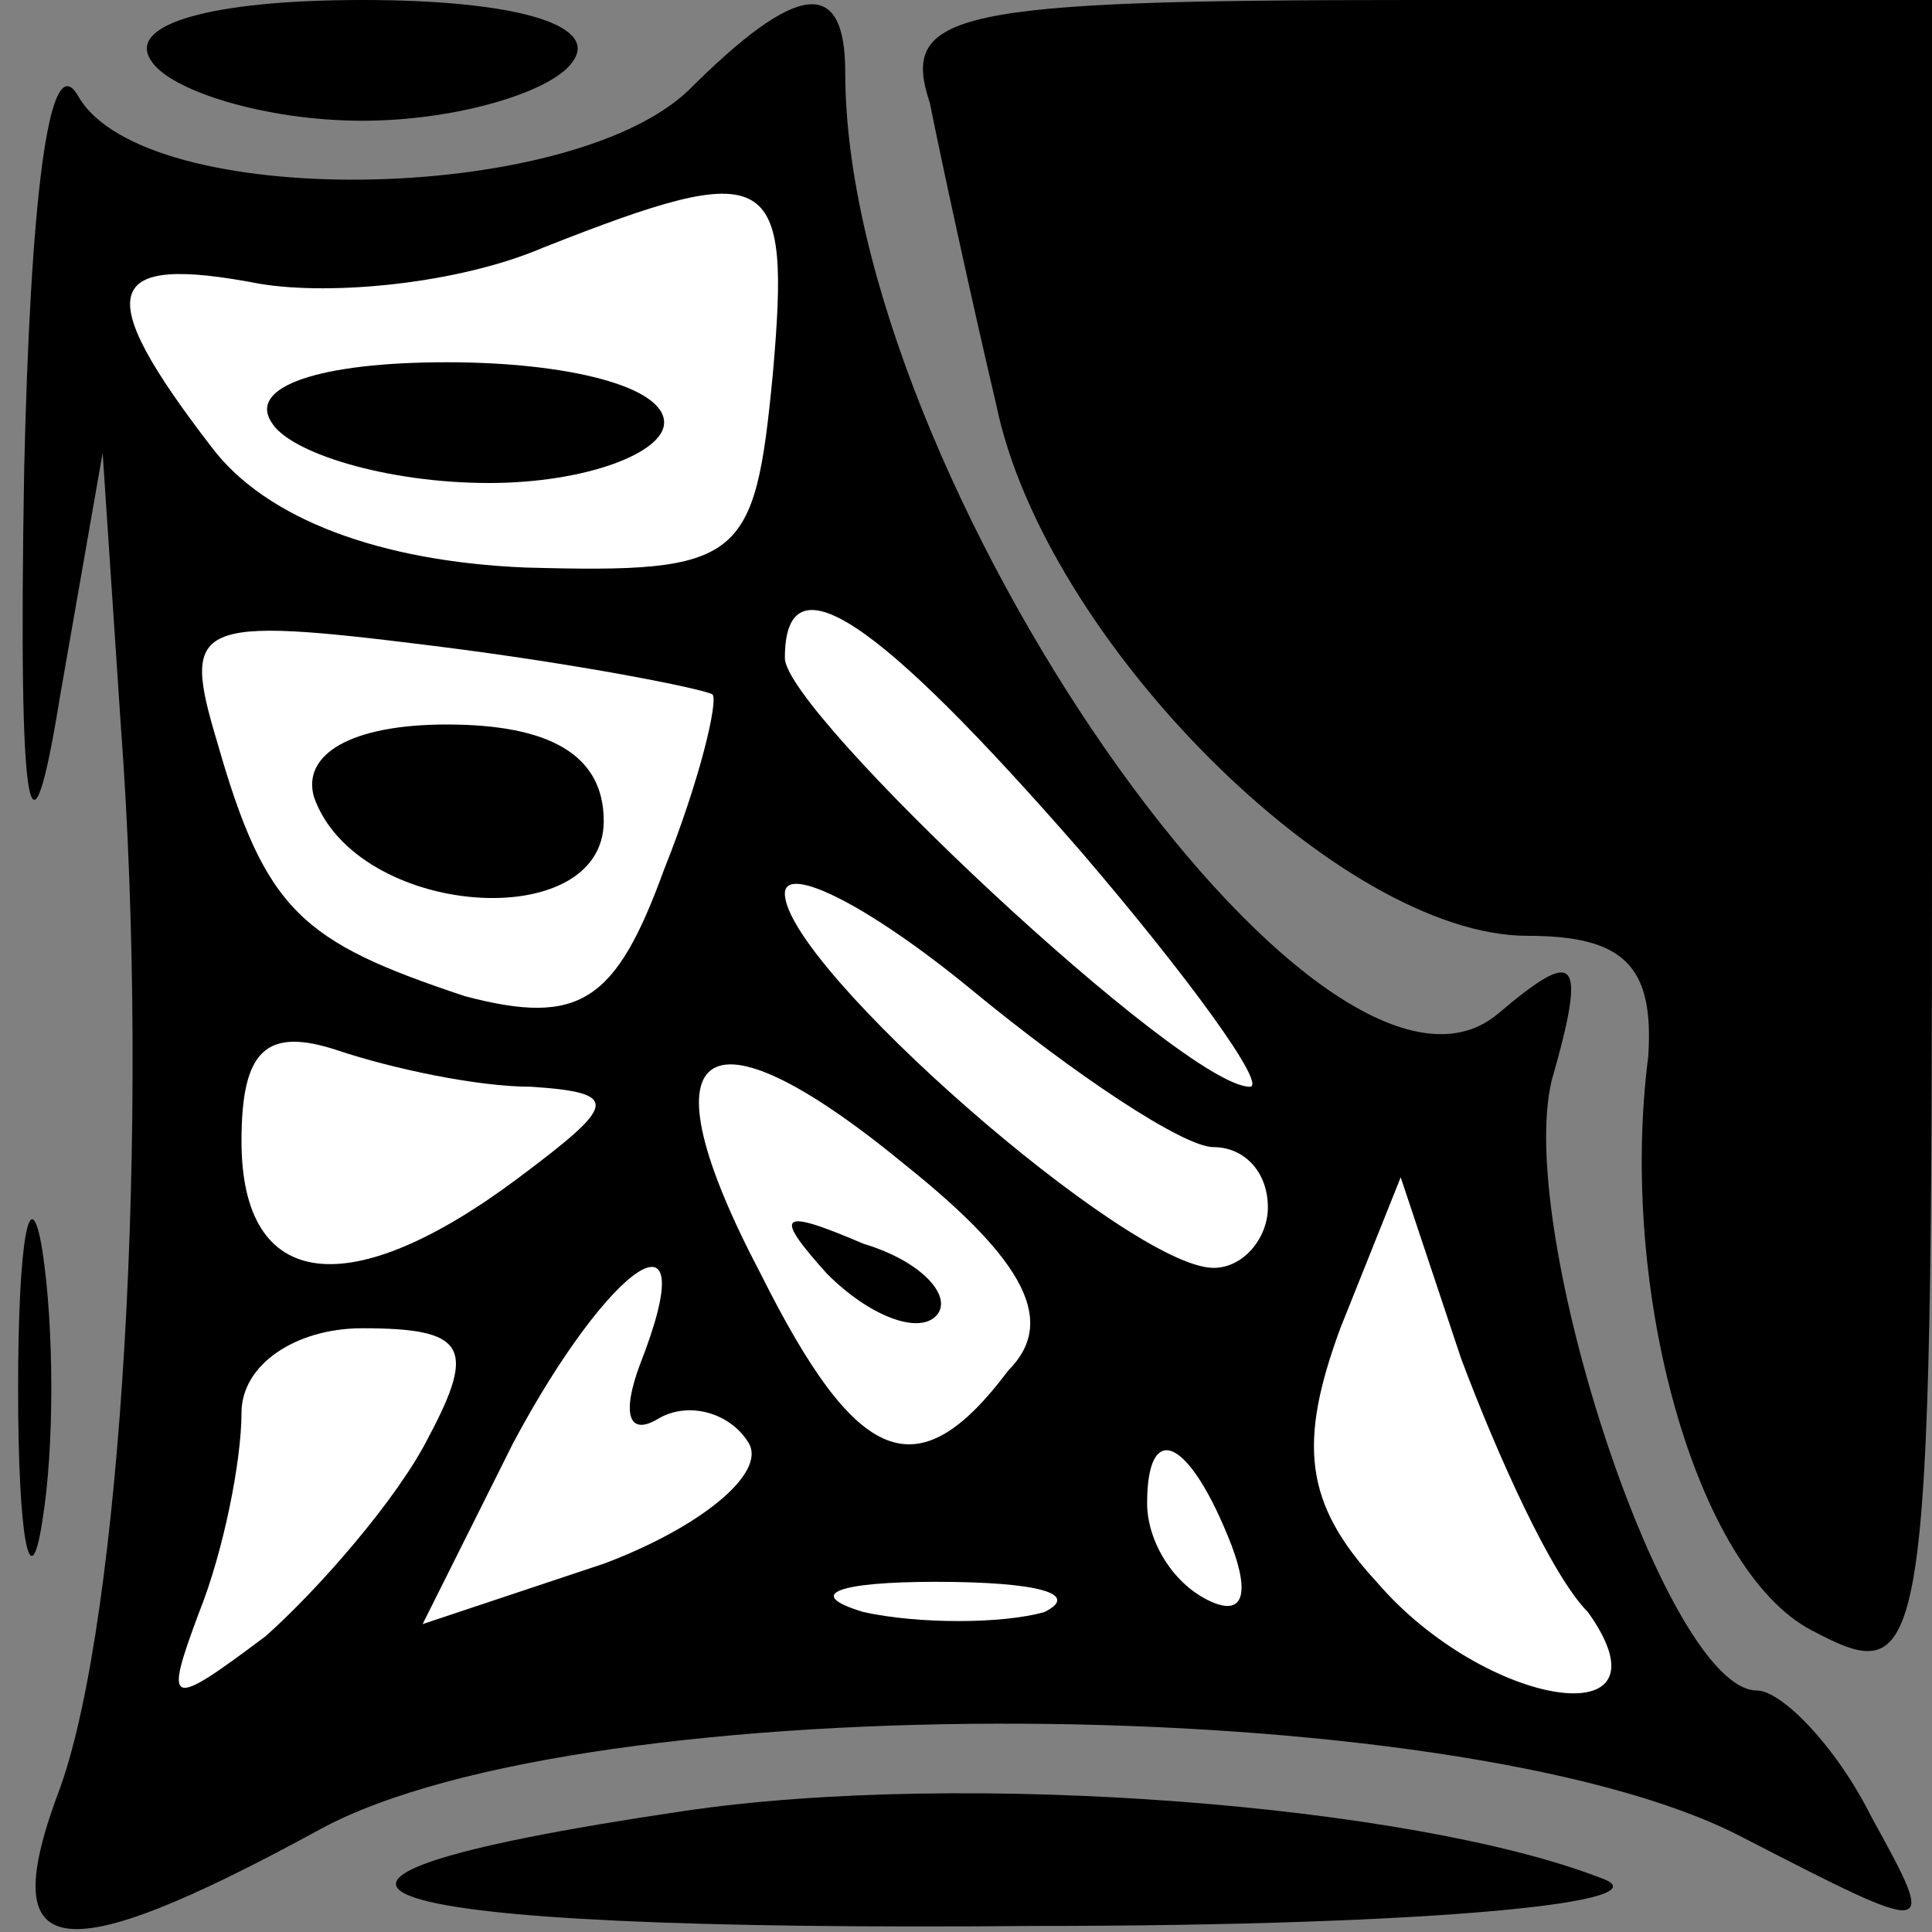 <?xml version="1.0" standalone="no"?>
<!DOCTYPE svg PUBLIC "-//W3C//DTD SVG 20010904//EN"
 "http://www.w3.org/TR/2001/REC-SVG-20010904/DTD/svg10.dtd">
<svg version="1.0" xmlns="http://www.w3.org/2000/svg"
 width="32pt" height="32pt" viewBox="0 0 32 32"
 preserveAspectRatio="xMidYMid meet">
<rect x="0" y="0" width="32" height="32" fill="#808080" stroke="none"/>
<g transform="translate(0,32) scale(0.1,-0.1)"
fill="#000000" stroke="none">
<path fill="#000000" stroke="none" d="M4 242 c-1 -59 1 -68 6 -37 l7 40 3
-45 c5 -67 0 -148 -10 -176 -11 -29 -1 -31 43 -7 44 24 188 23 235 -1 33 -17
33 -17 22 3 -6 12 -15 21 -19 21 -15 0 -40 76 -34 101 6 21 4 22 -9 11 -29
-24 -108 89 -108 156 0 16 -8 15 -26 -3 -20 -19 -90 -20 -101 -1 -5 9 -8 -18
-9 -62z"/>
<path fill="#ffffff" stroke="none" d="M128 258 c-3 -31 -5 -33 -41 -32 -24 1
-43 8 -52 20 -20 26 -18 32 8 27 12 -2 33 0 47 6 38 15 41 13 38 -21z"/>
<path fill="#ffffff" stroke="none" d="M118 205 c1 -1 -2 -14 -8 -29 -8 -22
-14 -26 -33 -21 -27 9 -33 14 -41 42 -6 20 -4 21 36 16 24 -3 44 -7 46 -8z"/>
<path fill="#ffffff" stroke="none" d="M179 179 c18 -21 31 -39 28 -39 -11 0
-77 62 -77 71 0 17 15 7 49 -32z"/>
<path fill="#ffffff" stroke="none" d="M201 130 c5 0 9 -4 9 -10 0 -5 -4 -10
-9 -10 -14 0 -71 50 -71 62 0 5 14 -2 31 -16 17 -14 35 -26 40 -26z"/>
<path fill="#ffffff" stroke="none" d="M88 140 c15 -1 14 -3 -2 -15 -28 -21
-46 -19 -46 6 0 15 4 19 16 15 9 -3 23 -6 32 -6z"/>
<path fill="#ffffff" stroke="none" d="M167 93 c-15 -20 -25 -16 -41 16 -20
38 -10 46 24 18 20 -16 25 -26 17 -34z"/>
<path fill="#ffffff" stroke="none" d="M263 53 c15 -21 -17 -16 -35 5 -12 13
-13 23 -6 42 l10 25 10 -30 c6 -16 15 -36 21 -42z"/>
<path fill="#ffffff" stroke="none" d="M106 94 c-3 -8 -2 -12 3 -9 5 3 12 1
15 -4 3 -5 -8 -14 -24 -20 l-30 -10 15 30 c16 30 32 41 21 13z"/>
<path fill="#ffffff" stroke="none" d="M71 82 c-5 -10 -18 -25 -27 -33 -16
-12 -17 -12 -11 4 4 10 7 25 7 33 0 8 9 14 20 14 17 0 19 -3 11 -18z"/>
<path fill="#ffffff" stroke="none" d="M204 64 c3 -8 2 -12 -4 -9 -6 3 -10 10
-10 16 0 14 7 11 14 -7z"/>
<path fill="#ffffff" stroke="none" d="M173 53 c-7 -2 -21 -2 -30 0 -10 3 -4
5 12 5 17 0 24 -2 18 -5z"/>
<path fill="#000000" stroke="none" d="M45 250 c3 -5 19 -10 36 -10 16 0 29 5
29 10 0 6 -16 10 -36 10 -21 0 -33 -4 -29 -10z"/>
<path fill="#000000" stroke="none" d="M52 188 c7 -20 48 -23 48 -4 0 11 -9
16 -26 16 -16 0 -24 -5 -22 -12z"/>
<path fill="#000000" stroke="none" d="M137 109 c7 -7 15 -10 18 -7 3 3 -2 9
-12 12 -14 6 -15 5 -6 -5z"/>
<path fill="#000000" stroke="none" d="M25 310 c3 -5 19 -10 35 -10 16 0 32 5
35 10 4 6 -10 10 -35 10 -25 0 -39 -4 -35 -10z"/>
<path fill="#000000" stroke="none" d="M154 303 c2 -10 7 -33 11 -50 8 -39 57
-88 88 -88 16 0 21 -5 20 -20 -5 -39 8 -85 27 -95 19 -10 20 -7 20 130 l0 140
-86 0 c-76 0 -85 -2 -80 -17z"/>
<path fill="#000000" stroke="none" d="M3 90 c0 -25 2 -35 4 -22 2 12 2 32 0
45 -2 12 -4 2 -4 -23z"/>
<path fill="#000000" stroke="none" d="M113 20 c-81 -12 -56 -20 58 -19 67 0
106 4 94 8 -31 12 -105 18 -152 11z"/>
</g>
</svg>
